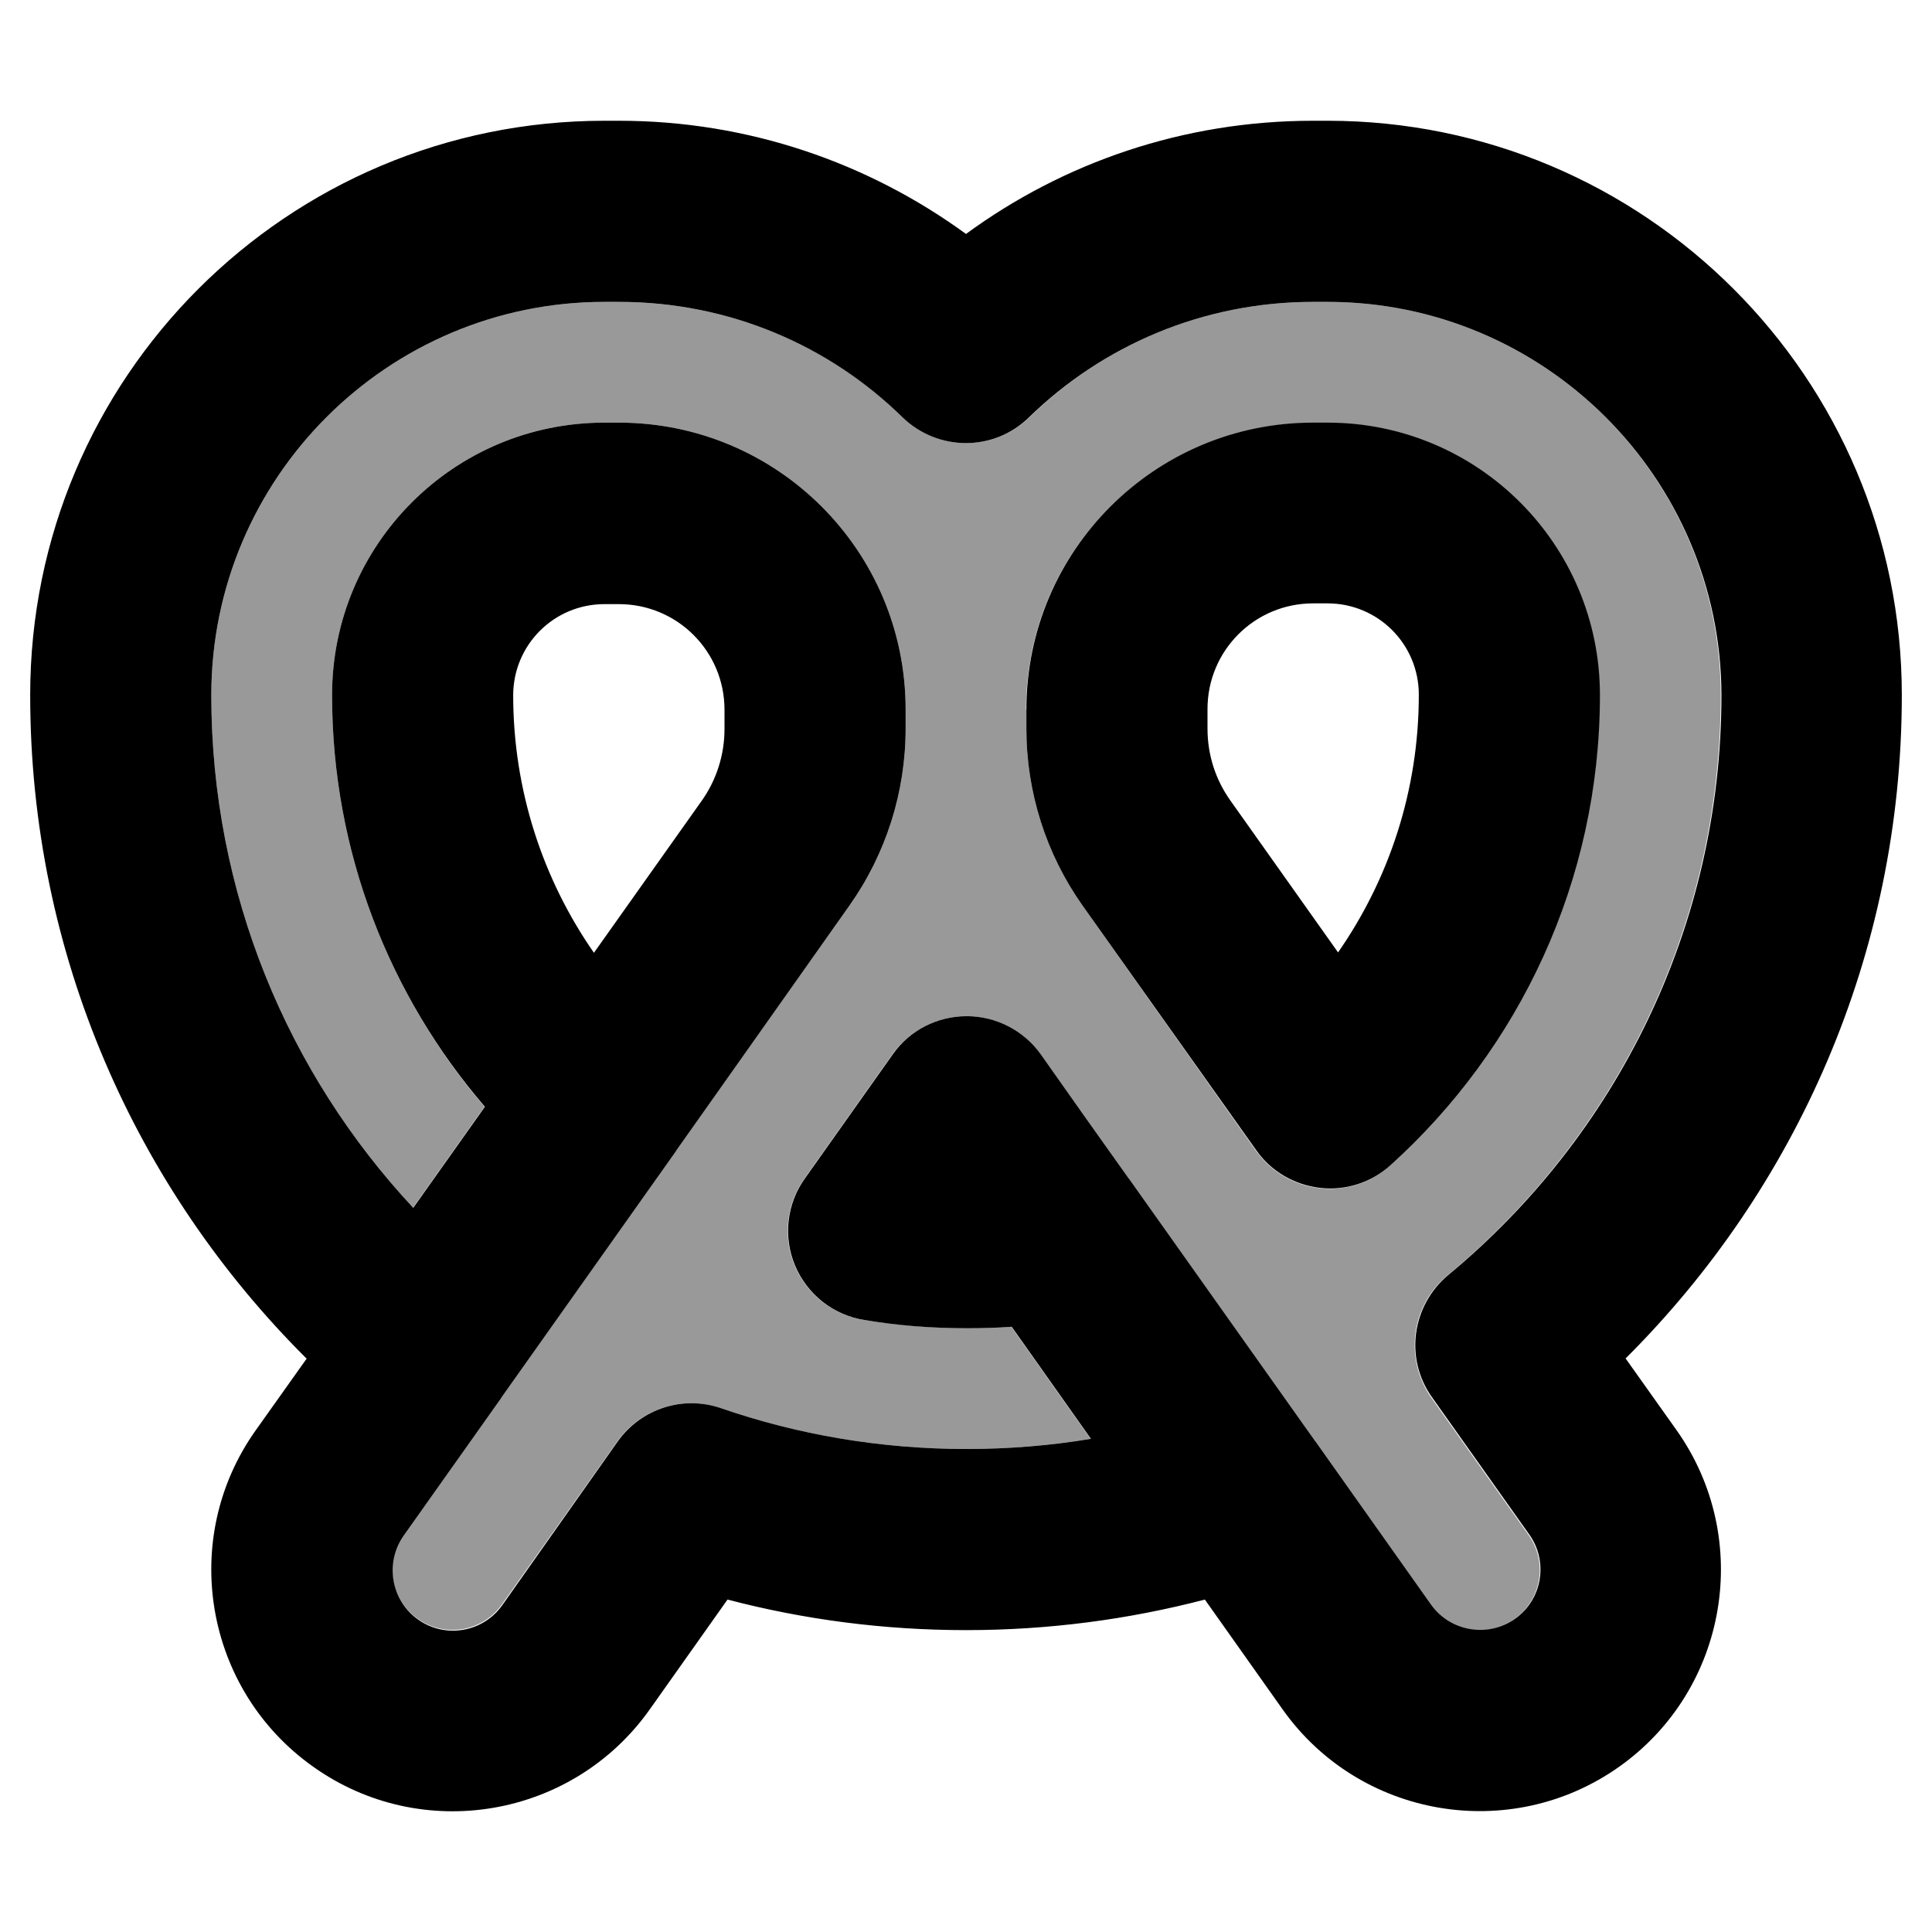 <svg xmlns="http://www.w3.org/2000/svg" viewBox="0 0 512 512"><defs><style>.fa-secondary{opacity:.4}</style></defs><path class="fa-secondary" d="M56 184.2C56 126.7 102.7 80 160.2 80l3.8 0c29.3 0 55.8 11.6 75.3 30.6c9.3 9.1 24.1 9.1 33.5 0C292.2 91.6 318.7 80 348 80l3.8 0C409.3 80 456 126.7 456 184.2c0 61.9-28.2 117.1-72.4 153.8c-9.7 8-11.5 22.1-4.3 32.4l25.8 36.4c5.1 7.2 3.4 17.2-3.8 22.3s-17.2 3.4-22.3-3.8c-10.2-14.4-20.4-28.8-30.7-43.4c-16.4-23.2-32.8-46.4-49.3-69.6l-11.8-16.6-11.5-16.3c-4.5-6.4-11.8-10.1-19.6-10.1s-15.1 3.8-19.6 10.1l-23.3 32.9c-4.8 6.8-5.8 15.5-2.6 23.1s10.1 13.1 18.3 14.4c8.9 1.4 17.9 2.2 27.2 2.2c4 0 8-.1 11.9-.4l21 29.7c-10.7 1.8-21.7 2.7-33 2.7c-22.8 0-44.6-3.8-65-10.8c-10.1-3.5-21.2 .1-27.4 8.8l-30.6 43.2c-5.1 7.2-15.1 8.9-22.3 3.8s-8.9-15.1-3.8-22.3c8.6-12.1 17.2-24.2 25.9-36.5c15.4-21.7 30.8-43.5 46.3-65.4L225.1 240c9.7-13.7 14.9-30.1 14.9-46.9l0-5.1c0-42-34-76-76-76l-3.8 0C120.3 112 88 144.3 88 184.2c0 41.7 15.3 79.8 40.4 109.1l-19 26.8C76.3 284.5 56 236.7 56 184.2zM272 188l0 5.1c0 16.8 5.2 33.2 14.9 46.9l45.9 64.9c4 5.6 10.1 9.2 16.9 10s13.6-1.4 18.7-6c34-30.7 55.5-75.1 55.5-124.6c0-39.9-32.3-72.2-72.2-72.2l-3.8 0c-42 0-76 34-76 76z"/><path class="fa-primary" d="M56 184.2c0 52.5 20.3 100.3 53.5 135.9l19-26.8C103.3 264 88 225.9 88 184.2c0-39.9 32.3-72.2 72.2-72.2l3.8 0c42 0 76 34 76 76l0 5.1c0 16.8-5.2 33.2-14.9 46.9l-45.9 64.9-.1 .2-46.2 65.2-.1 .2-25.8 36.4c-5.1 7.2-3.4 17.2 3.8 22.3s17.2 3.4 22.3-3.8L163.7 382c6.2-8.7 17.3-12.3 27.4-8.8c20.3 7 42.2 10.8 65 10.8c11.2 0 22.3-.9 33-2.7l-21-29.7c-3.9 .3-7.9 .4-11.9 .4c-9.2 0-18.3-.7-27.2-2.2c-8.2-1.3-15.1-6.8-18.3-14.4s-2.2-16.4 2.6-23.1l23.3-32.9c4.5-6.4 11.8-10.1 19.6-10.1s15.1 3.8 19.6 10.1l11.5 16.3 11.8 16.6 .1 .1 49.3 69.5c0 0 .1 .1 .1 .1l30.6 43.2c5.1 7.2 15.1 8.9 22.3 3.8s8.9-15.1 3.8-22.3l-25.8-36.4c-7.3-10.2-5.4-24.3 4.3-32.4c44.3-36.7 72.4-92 72.4-153.8C456 126.7 409.3 80 351.8 80L348 80c-29.3 0-55.8 11.6-75.3 30.6c-9.3 9.1-24.1 9.1-33.5 0C219.8 91.6 193.3 80 164 80l-3.8 0C102.7 80 56 126.7 56 184.2zM81.2 360C36.1 315.1 8 253 8 184.2C8 100.1 76.1 32 160.2 32l3.8 0c34.4 0 66.2 11.2 92 30c25.8-18.9 57.6-30 92-30l3.8 0C435.8 32 504 100.1 504 184.2c0 68.7-28.1 130.9-73.2 175.8l13.5 19c20.4 28.8 13.6 68.8-15.2 89.2s-68.8 13.6-89.2-15.2c0 0 0 0 0 0s0 0 0 0l-20.6-29.1C299 429.2 277.8 432 256 432s-43-2.8-63.2-8.1L172.2 453c-20.4 28.8-60.4 35.7-89.2 15.2l13.3-18.8L83 468.2C54.2 447.8 47.3 407.8 67.8 379c0 0 0 0 0 0l13.5-19zM136 184.2c0 25.3 7.9 48.9 21.4 68.3l28.5-40.2c4-5.6 6.1-12.3 6.1-19.1l0-5.1c0-15.5-12.5-28-28-28l-3.8 0c-13.4 0-24.2 10.8-24.2 24.2zM320 188l0 5.1c0 6.9 2.1 13.5 6.1 19.1l28.5 40.2c13.5-19.4 21.4-42.9 21.4-68.3c0-13.4-10.8-24.2-24.2-24.2l-3.8 0c-15.5 0-28 12.5-28 28zm28-76l3.8 0c39.9 0 72.2 32.3 72.2 72.2c0 49.4-21.5 93.9-55.5 124.6c-5.1 4.6-11.9 6.8-18.7 6s-13-4.4-16.9-10L286.9 240c-9.7-13.7-14.9-30.1-14.9-46.9l0-5.1c0-42 34-76 76-76z"/></svg>